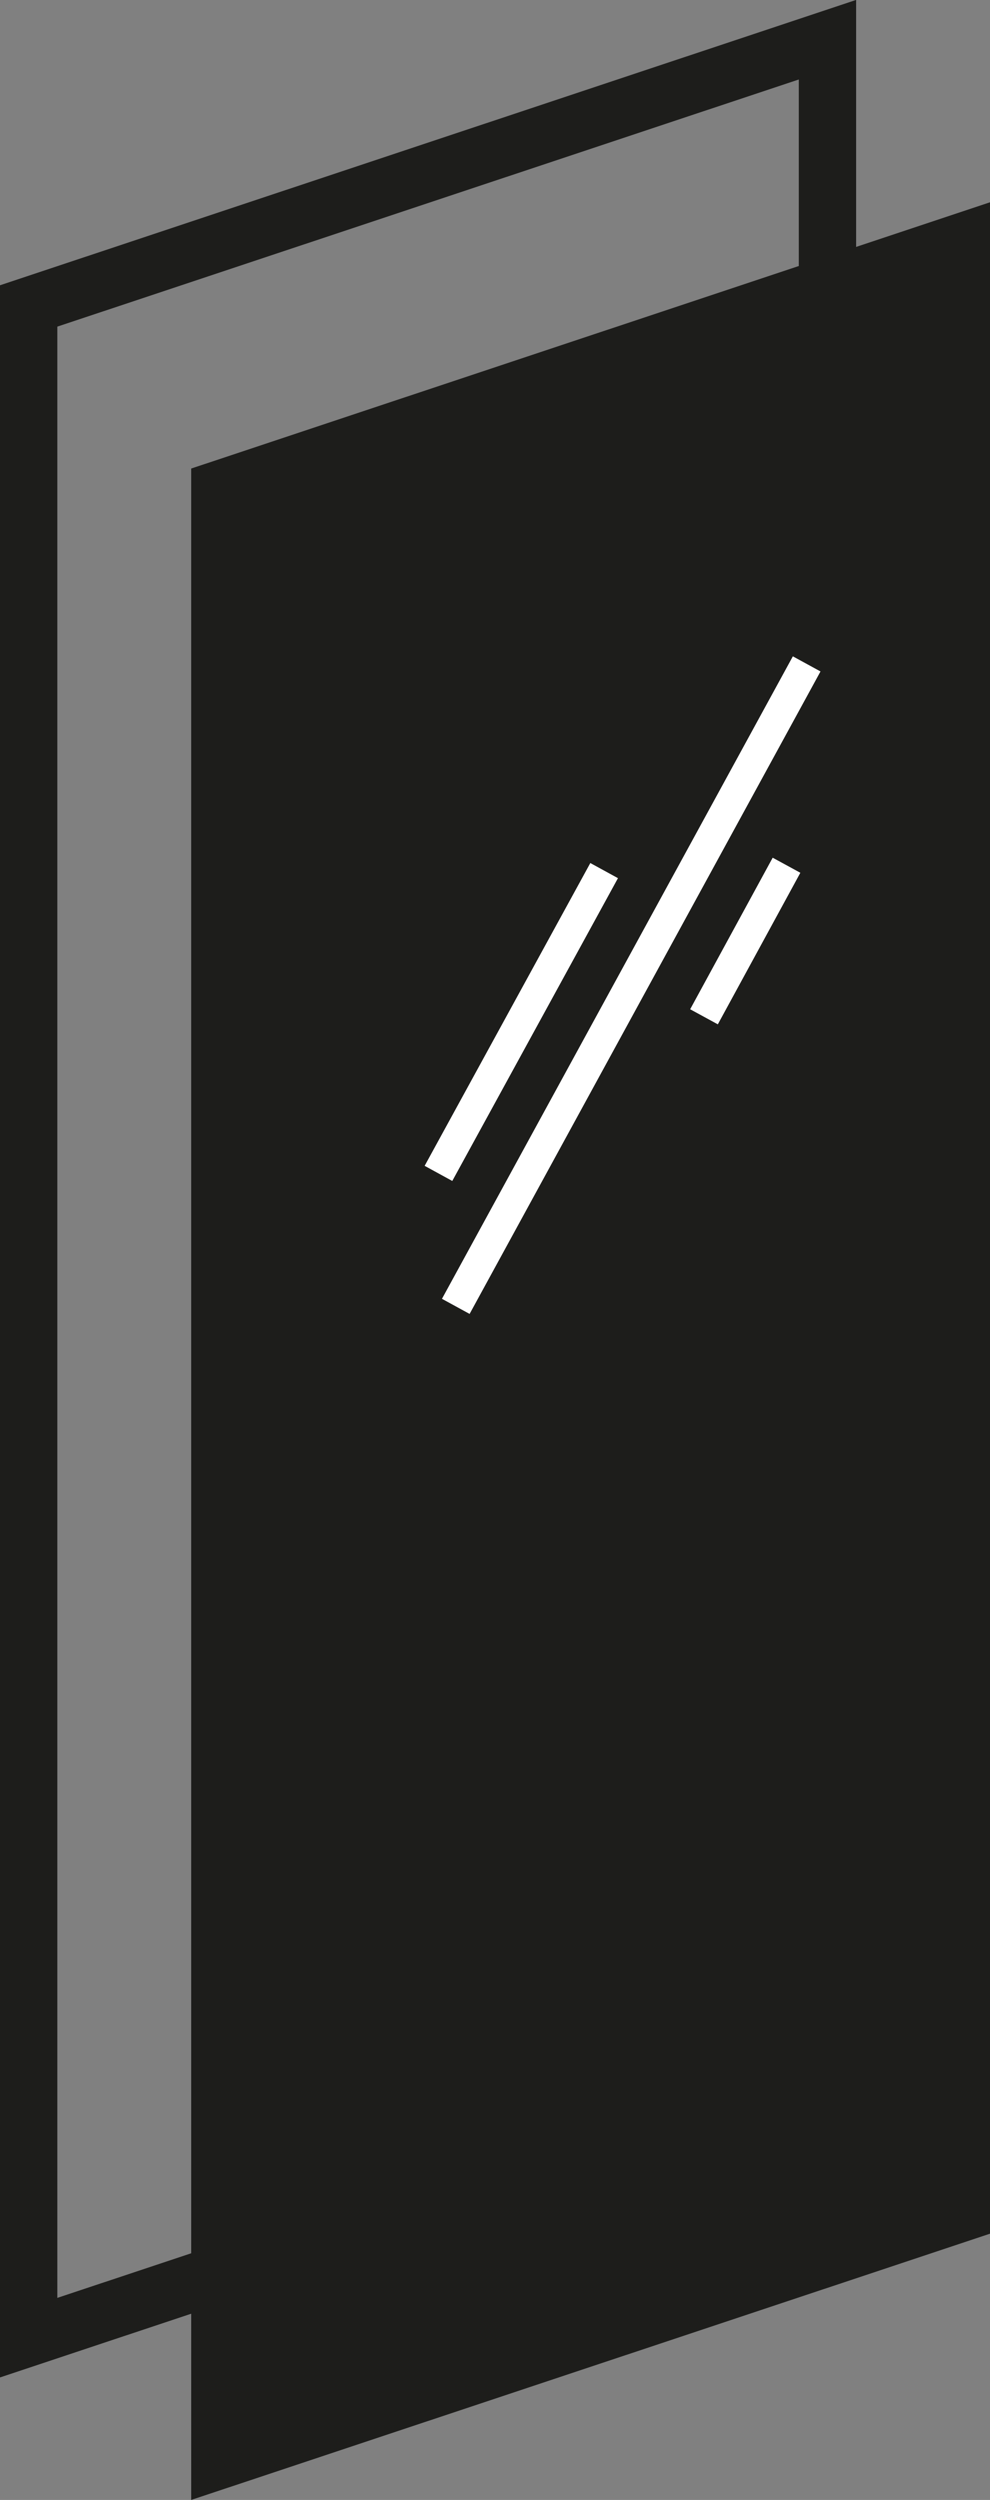 <svg xmlns="http://www.w3.org/2000/svg" viewBox="0 0 31.43 79.34"><rect x="0" y="0" width="31.43" height="79.34" fill="#808080" stroke="none"/><defs><style>.cls-1{fill:#1d1d1b;}.cls-2,.cls-3{fill:none;stroke-miterlimit:10;}.cls-2{stroke:#1d1d1b;stroke-width:1.82px;}.cls-3{stroke:#fff;}</style></defs><g id="Calque_2" data-name="Calque 2"><g id="Calque_1-2" data-name="Calque 1"><polygon class="cls-1" points="31.43 70.89 6.07 79.34 6.07 14.87 31.43 6.42 31.43 70.89"/><polygon class="cls-2" points="26.27 65.74 0.91 74.19 0.91 9.71 26.27 1.26 26.27 65.74"/><line class="cls-3" x1="25.61" y1="21.07" x2="14.47" y2="41.46"/><line class="cls-3" x1="19.18" y1="27.63" x2="13.92" y2="37.24"/><line class="cls-3" x1="24.97" y1="27.46" x2="22.35" y2="32.27"/></g></g></svg>